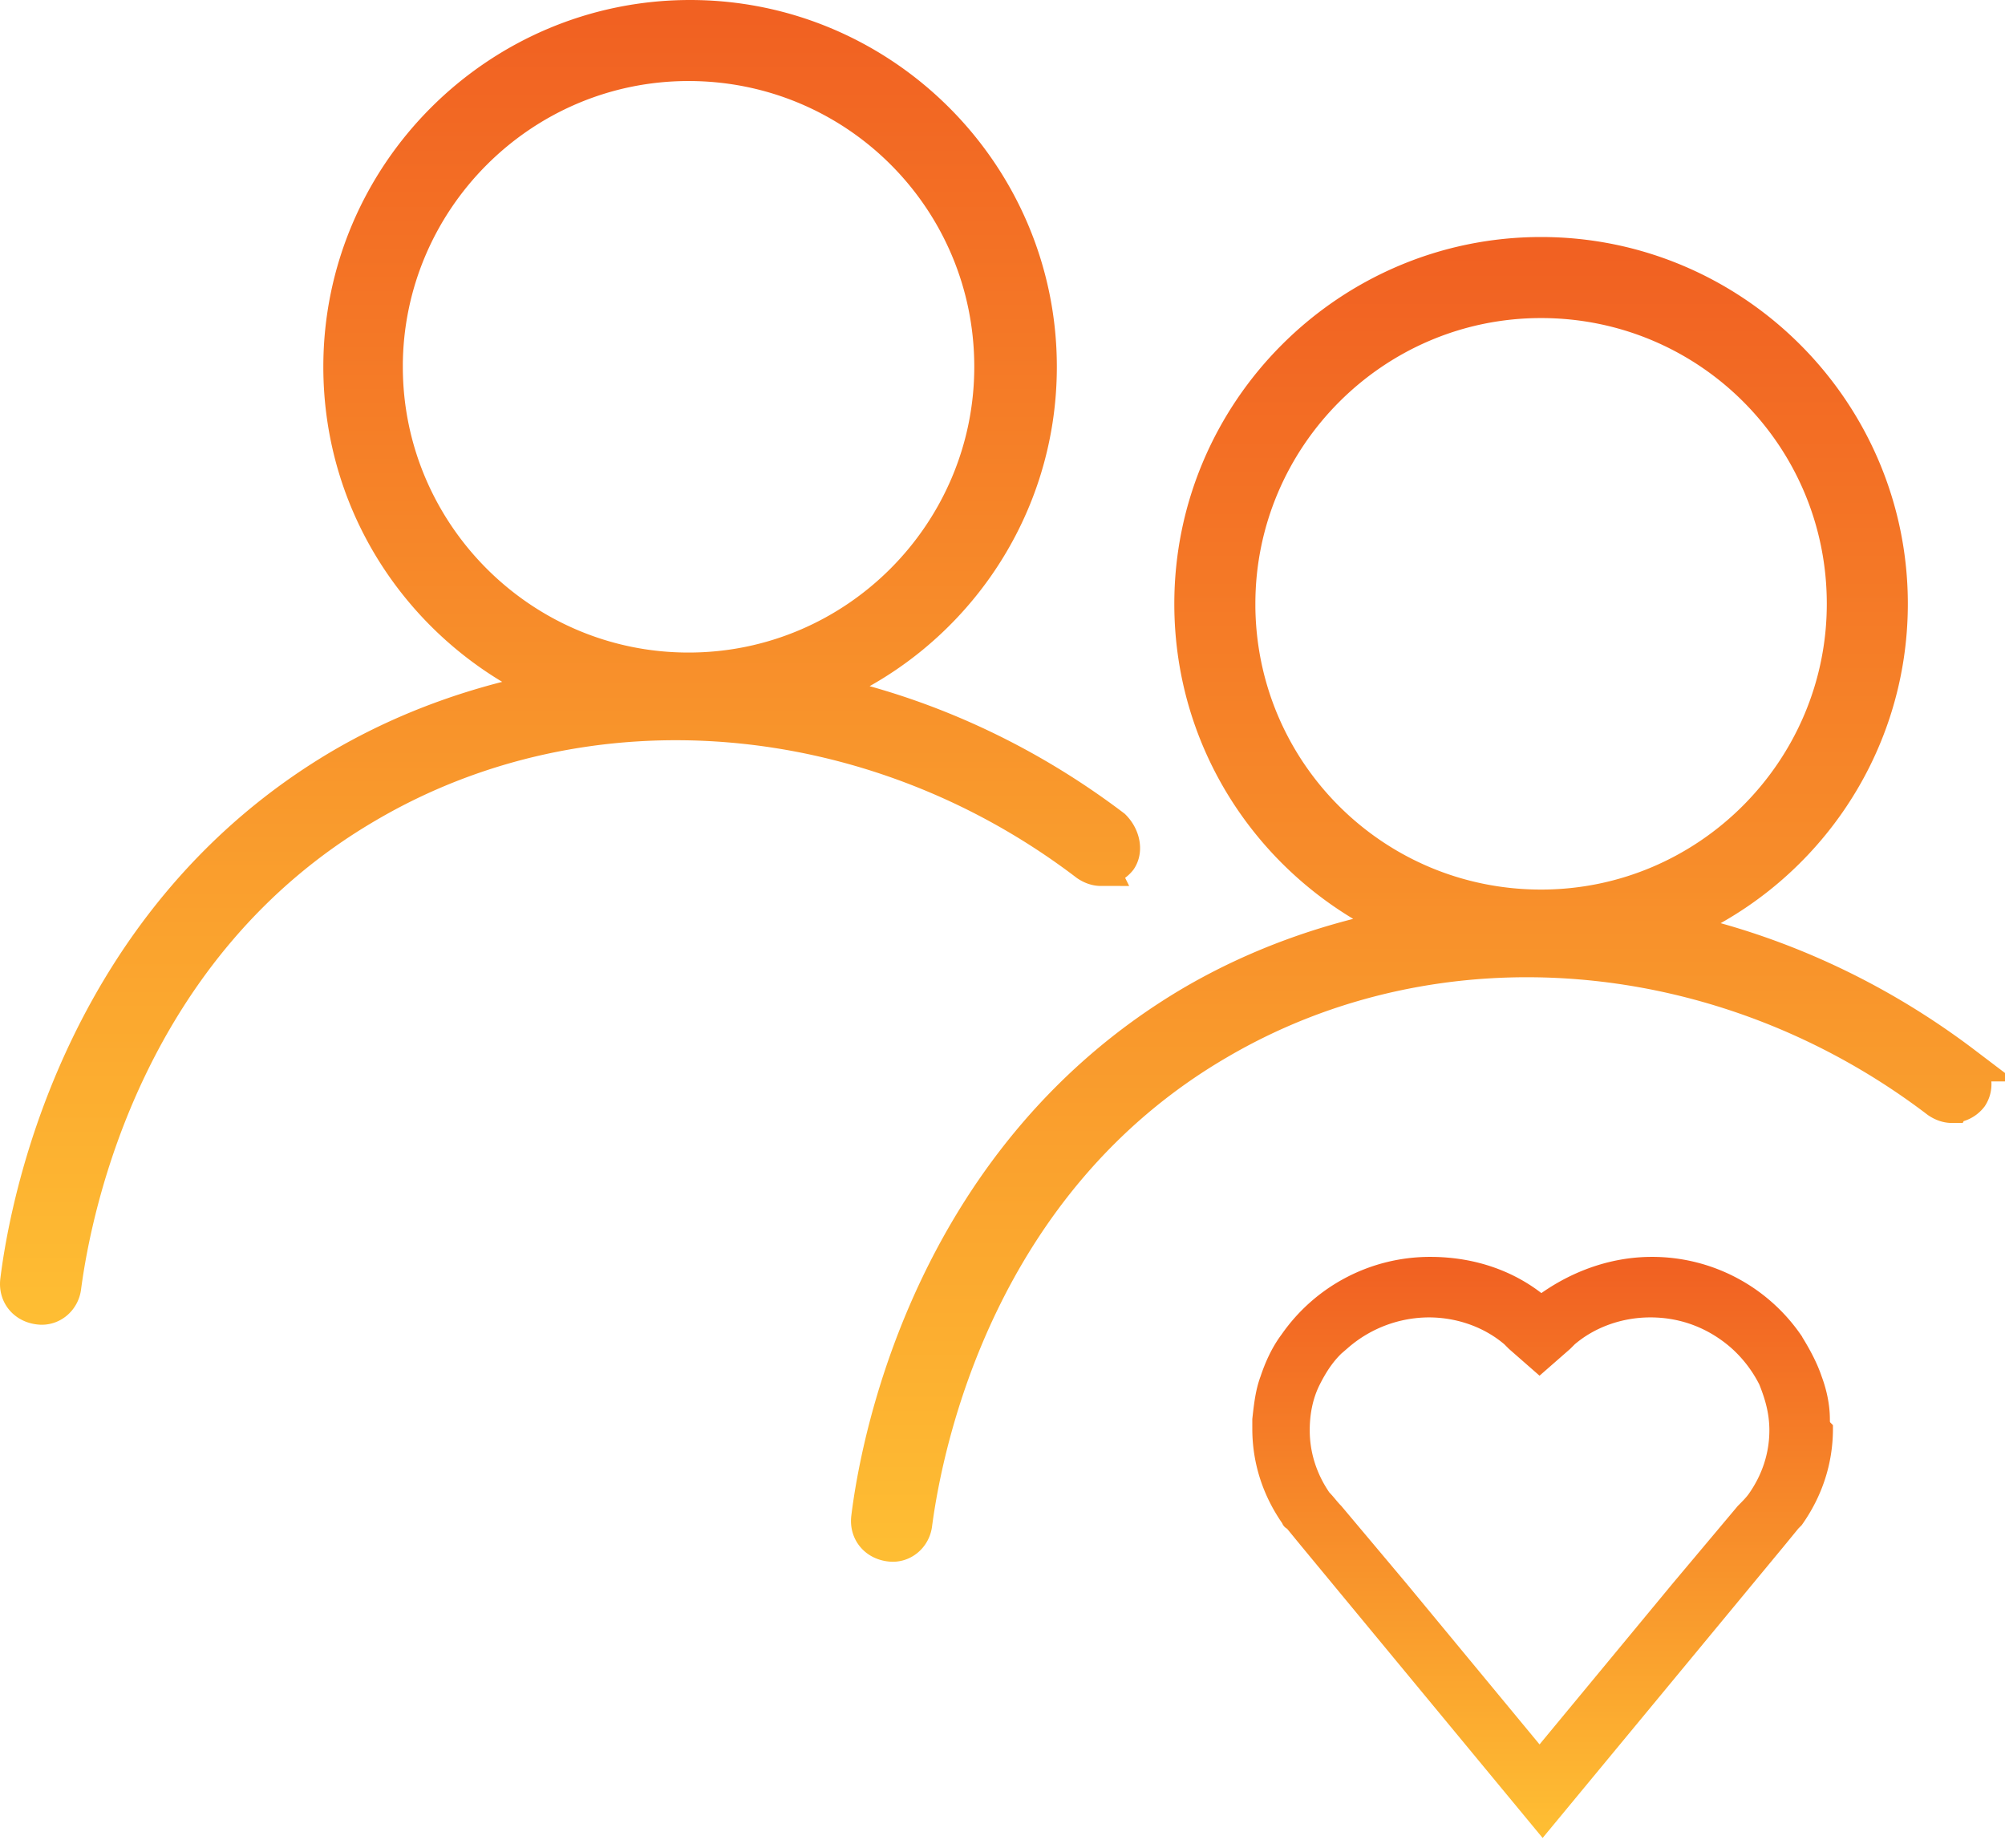 <svg width="115" height="106" fill="none" xmlns="http://www.w3.org/2000/svg"><path d="M63.854 47.427c-5.12-3.883-10.945-6.531-16.947-7.767 7.414-2.913 12.71-10.15 12.71-18.624C59.617 10.003 50.614 1 39.581 1c-11.033 0-20.036 9.003-20.036 20.036 0 8.297 5.031 15.358 12.18 18.447-4.236.795-8.296 2.207-12.092 4.414C4.893 52.547 1.627 68.434 1.01 73.465c-.089.795.44 1.412 1.235 1.5.706.089 1.324-.44 1.413-1.147.617-4.678 3.618-19.594 17.388-27.627 12.621-7.414 29.039-6.002 41.308 3.354.264.177.53.265.794.265a1.38 1.38 0 001.059-.53c.353-.529.177-1.323-.353-1.853zm-41.75-26.39c0-9.533 7.768-17.39 17.389-17.39 9.62 0 17.388 7.768 17.388 17.39 0 9.532-7.767 17.387-17.388 17.387-9.62 0-17.388-7.855-17.388-17.388z" fill="url(#paint0_linear)" stroke="url(#paint1_linear)" stroke-width="2" stroke-miterlimit="10"/><path d="M112.664 61.02c-5.119-3.884-10.945-6.532-16.947-7.767 7.414-2.913 12.71-10.15 12.71-18.624 0-11.033-9.003-20.036-20.036-20.036-11.033 0-20.036 9.003-20.036 20.036 0 8.297 5.031 15.358 12.18 18.447-4.236.794-8.296 2.207-12.091 4.413-14.74 8.65-18.007 24.538-18.624 29.569-.089.794.441 1.412 1.235 1.5.706.089 1.324-.44 1.413-1.147.617-4.678 3.618-19.595 17.388-27.627 12.622-7.414 29.039-6.002 41.308 3.354.264.177.529.265.794.265a1.38 1.38 0 001.059-.53c.353-.53.265-1.323-.353-1.853zm-41.66-26.391c0-9.533 7.766-17.388 17.387-17.388s17.388 7.767 17.388 17.388c0 9.532-7.767 17.388-17.388 17.388-9.62 0-17.388-7.767-17.388-17.388z" fill="url(#paint2_linear)" stroke="url(#paint3_linear)" stroke-width="2" stroke-miterlimit="10"/><path d="M104.456 81.409c0-.794-.177-1.589-.441-2.295-.265-.794-.706-1.589-1.148-2.295a9.868 9.868 0 00-8.12-4.236c-2.383 0-4.59.882-6.355 2.206-1.677-1.412-3.884-2.206-6.355-2.206a9.868 9.868 0 00-8.12 4.236c-.53.706-.883 1.5-1.148 2.295-.265.706-.353 1.5-.441 2.295v.53c0 1.941.617 3.707 1.677 5.207 0 .088.088.088.176.177l.795.97 13.504 16.33 13.505-16.33.794-.97.176-.177c1.06-1.5 1.677-3.266 1.677-5.207-.176-.177-.176-.353-.176-.53zm-16.153 19.418l-8.031-9.709-3.708-4.413c-.264-.265-.441-.53-.706-.794-.794-1.148-1.236-2.472-1.236-3.884 0-.971.177-1.942.618-2.825.442-.882.971-1.677 1.766-2.294a7.605 7.605 0 014.942-1.854c1.766 0 3.443.618 4.678 1.677l.265.265 1.412 1.236 1.413-1.236.265-.265c1.235-1.06 2.912-1.677 4.678-1.677 1.941 0 3.618.706 4.942 1.853a7.599 7.599 0 011.766 2.295c.353.883.618 1.766.618 2.825 0 1.412-.442 2.736-1.236 3.883-.177.265-.441.53-.706.795l-3.707 4.413-8.032 9.709z" fill="url(#paint4_linear)" stroke="url(#paint5_linear)" stroke-miterlimit="10"/><defs><linearGradient id="paint0_linear" x1="32.695" y1="1" x2="32.695" y2="74.975" gradientUnits="userSpaceOnUse"><stop stop-color="#F16122"/><stop offset="1" stop-color="#FEBD33"/></linearGradient><linearGradient id="paint1_linear" x1="32.695" y1="1" x2="32.695" y2="74.975" gradientUnits="userSpaceOnUse"><stop stop-color="#F16122"/><stop offset="1" stop-color="#FEBD33"/></linearGradient><linearGradient id="paint2_linear" x1="81.517" y1="14.593" x2="81.517" y2="88.568" gradientUnits="userSpaceOnUse"><stop stop-color="#F16122"/><stop offset="1" stop-color="#FEBD33"/></linearGradient><linearGradient id="paint3_linear" x1="81.517" y1="14.593" x2="81.517" y2="88.568" gradientUnits="userSpaceOnUse"><stop stop-color="#F16122"/><stop offset="1" stop-color="#FEBD33"/></linearGradient><linearGradient id="paint4_linear" x1="88.48" y1="72.583" x2="88.48" y2="104.623" gradientUnits="userSpaceOnUse"><stop stop-color="#F16122"/><stop offset="1" stop-color="#FEBD33"/></linearGradient><linearGradient id="paint5_linear" x1="88.48" y1="72.583" x2="88.48" y2="104.623" gradientUnits="userSpaceOnUse"><stop stop-color="#F16122"/><stop offset="1" stop-color="#FEBD33"/></linearGradient></defs></svg>